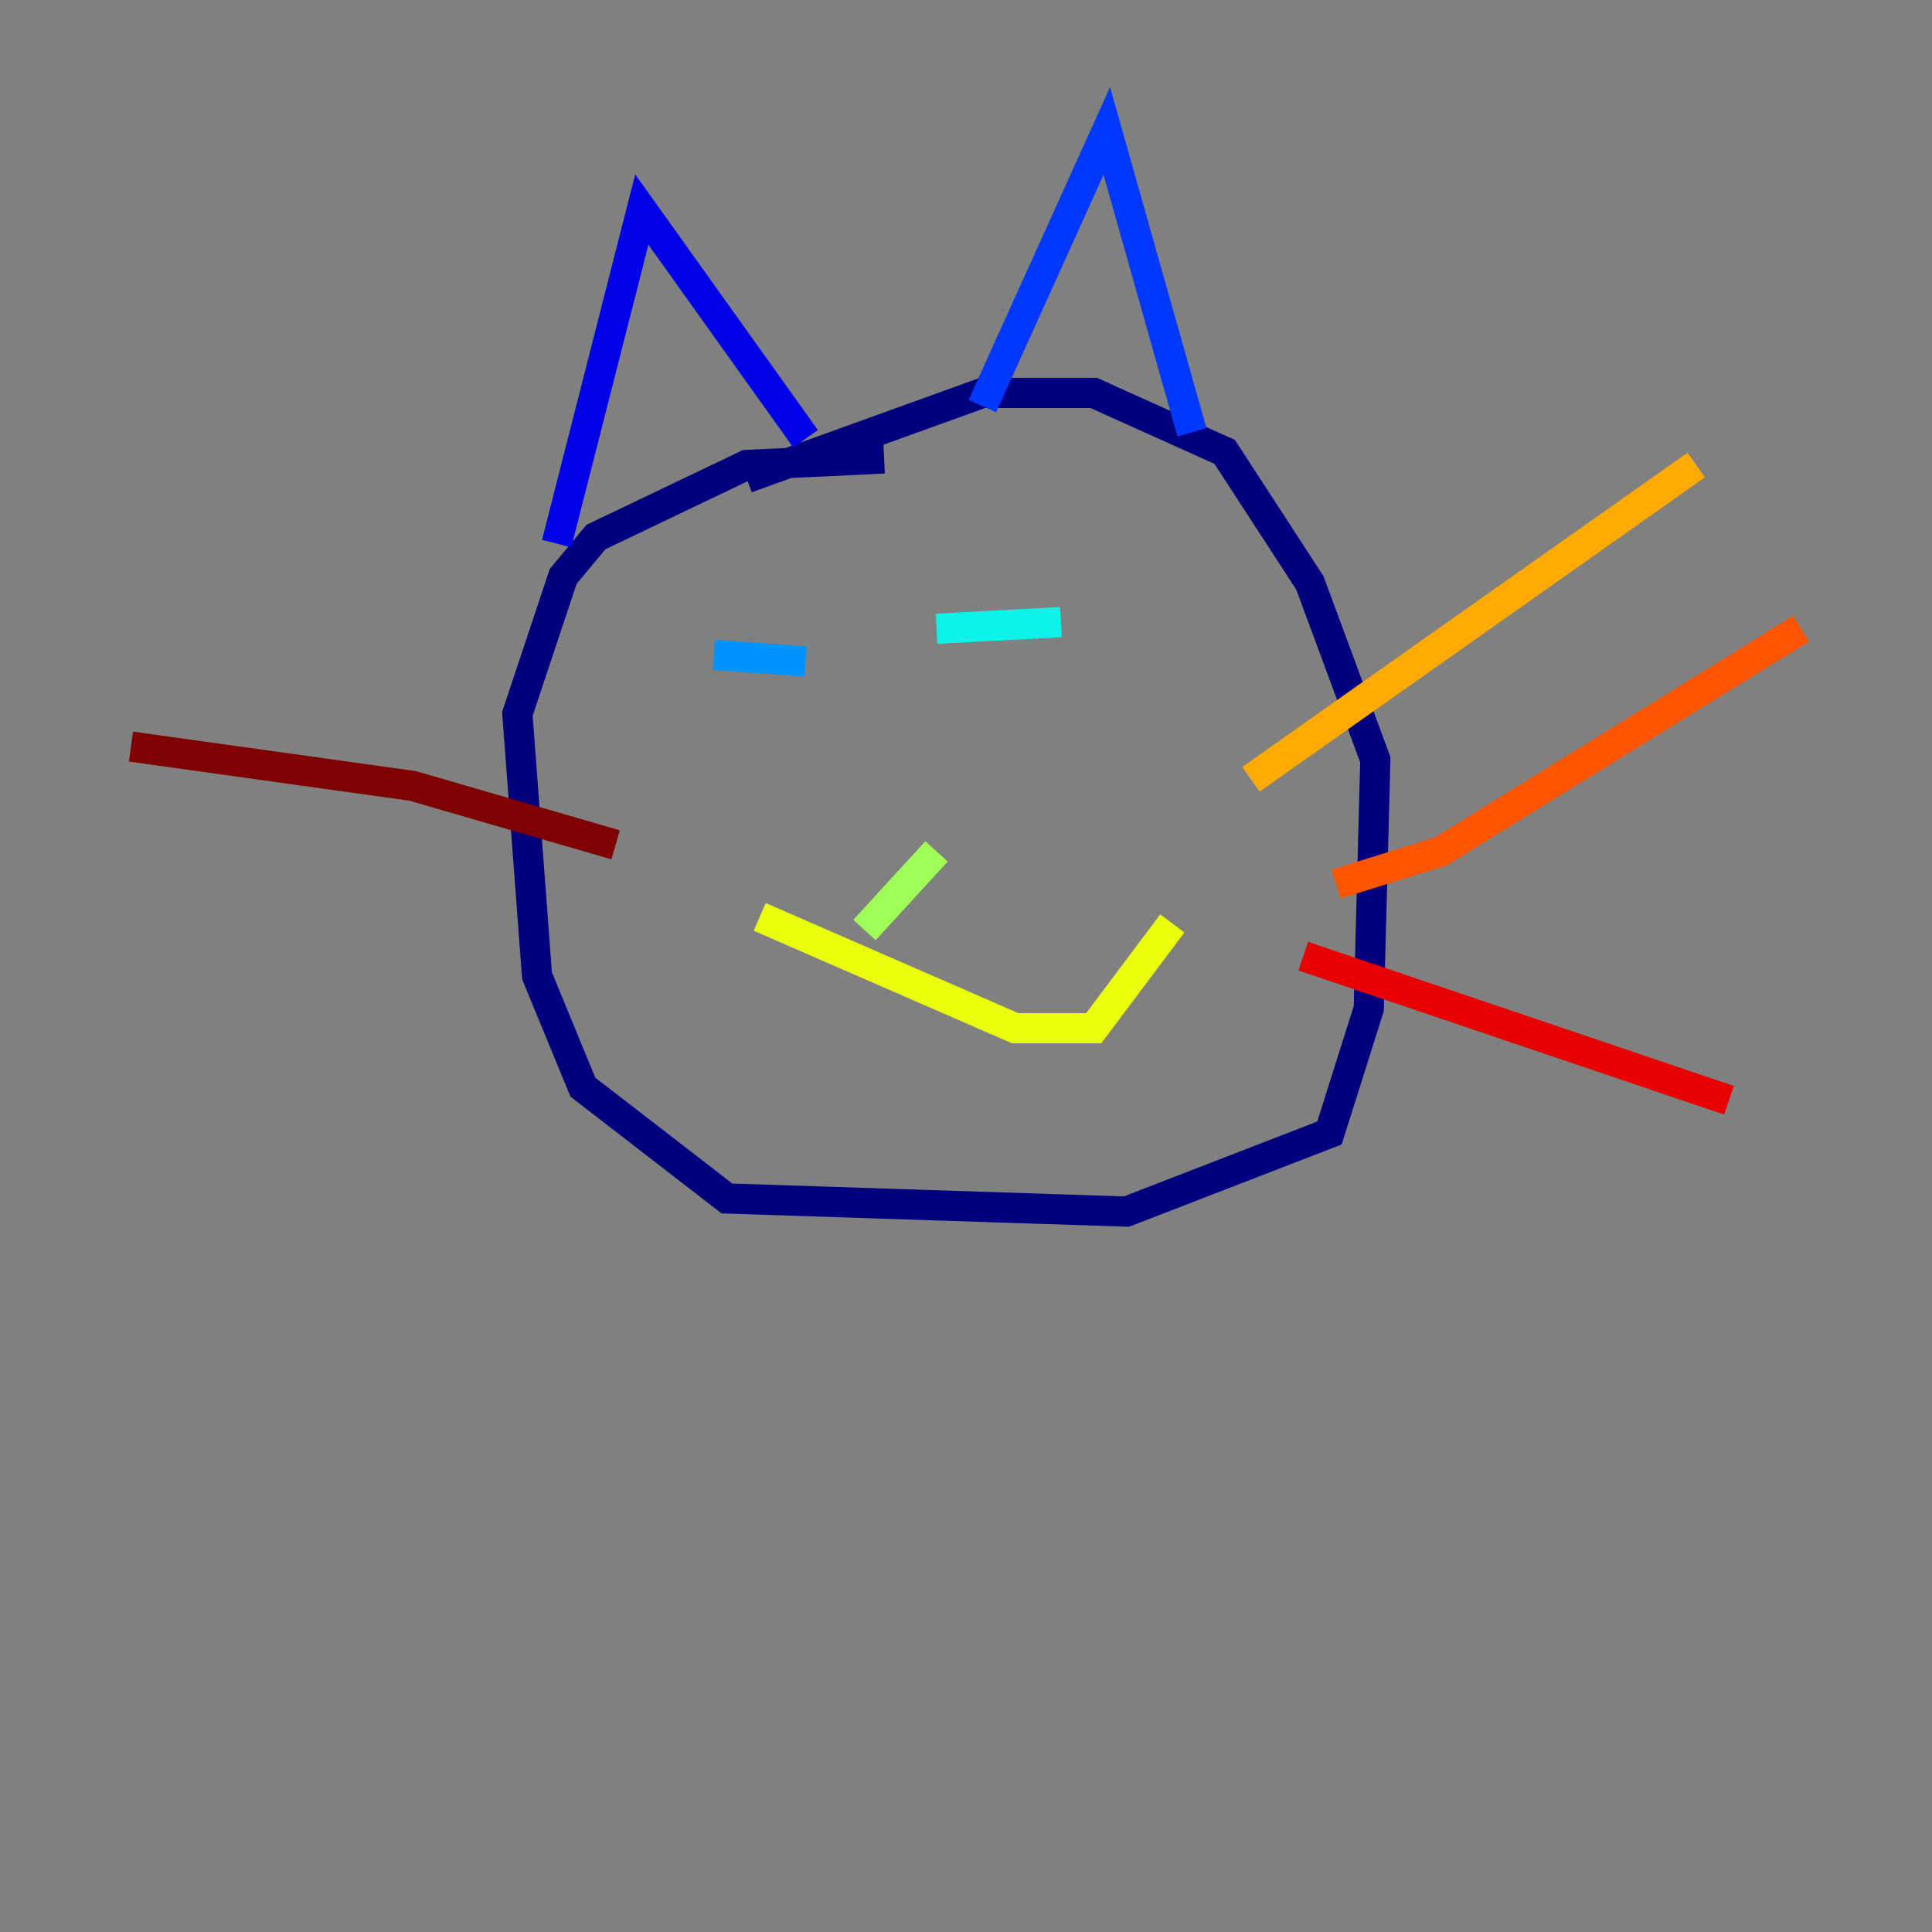 <?xml version="1.0" encoding="utf-8" ?>
<svg baseProfile="tiny" height="128" version="1.2" viewBox="0,0,128,128" width="128" xmlns="http://www.w3.org/2000/svg" xmlns:ev="http://www.w3.org/2001/xml-events" xmlns:xlink="http://www.w3.org/1999/xlink"><rect x="0" y="0" width="128" height="128" fill="#808080" stroke="none"/><defs /><polyline fill="none" points="58.576,30.373 49.464,30.807 39.485,35.58 37.315,38.183 34.278,47.295 35.58,64.651 38.617,72.027 48.163,79.403 74.63,80.271 88.081,75.064 90.685,66.82 91.119,50.332 86.78,38.617 81.139,29.939 72.461,26.034 65.085,26.034 49.464,31.675" stroke="#00007f" stroke-width="2" /><polyline fill="none" points="36.881,36.014 42.522,13.885 53.37,29.071" stroke="#0000e8" stroke-width="2" /><polyline fill="none" points="65.085,26.902 73.329,8.678 78.969,28.637" stroke="#0038ff" stroke-width="2" /><polyline fill="none" points="47.295,43.39 53.37,43.824" stroke="#0094ff" stroke-width="2" /><polyline fill="none" points="62.047,41.654 70.291,41.22" stroke="#0cf4ea" stroke-width="2" /><polyline fill="none" points="56.841,56.841 56.841,56.841" stroke="#56ffa0" stroke-width="2" /><polyline fill="none" points="62.047,56.407 57.275,61.614" stroke="#a0ff56" stroke-width="2" /><polyline fill="none" points="50.332,60.746 67.254,68.122 72.461,68.122 77.668,61.18" stroke="#eaff0c" stroke-width="2" /><polyline fill="none" points="82.875,51.634 112.38,30.807" stroke="#ffaa00" stroke-width="2" /><polyline fill="none" points="88.515,58.576 95.458,56.407 119.322,41.654" stroke="#ff5500" stroke-width="2" /><polyline fill="none" points="86.346,63.349 114.549,72.895" stroke="#e80000" stroke-width="2" /><polyline fill="none" points="40.786,55.973 27.336,52.068 8.678,49.464" stroke="#7f0000" stroke-width="2" /></svg>